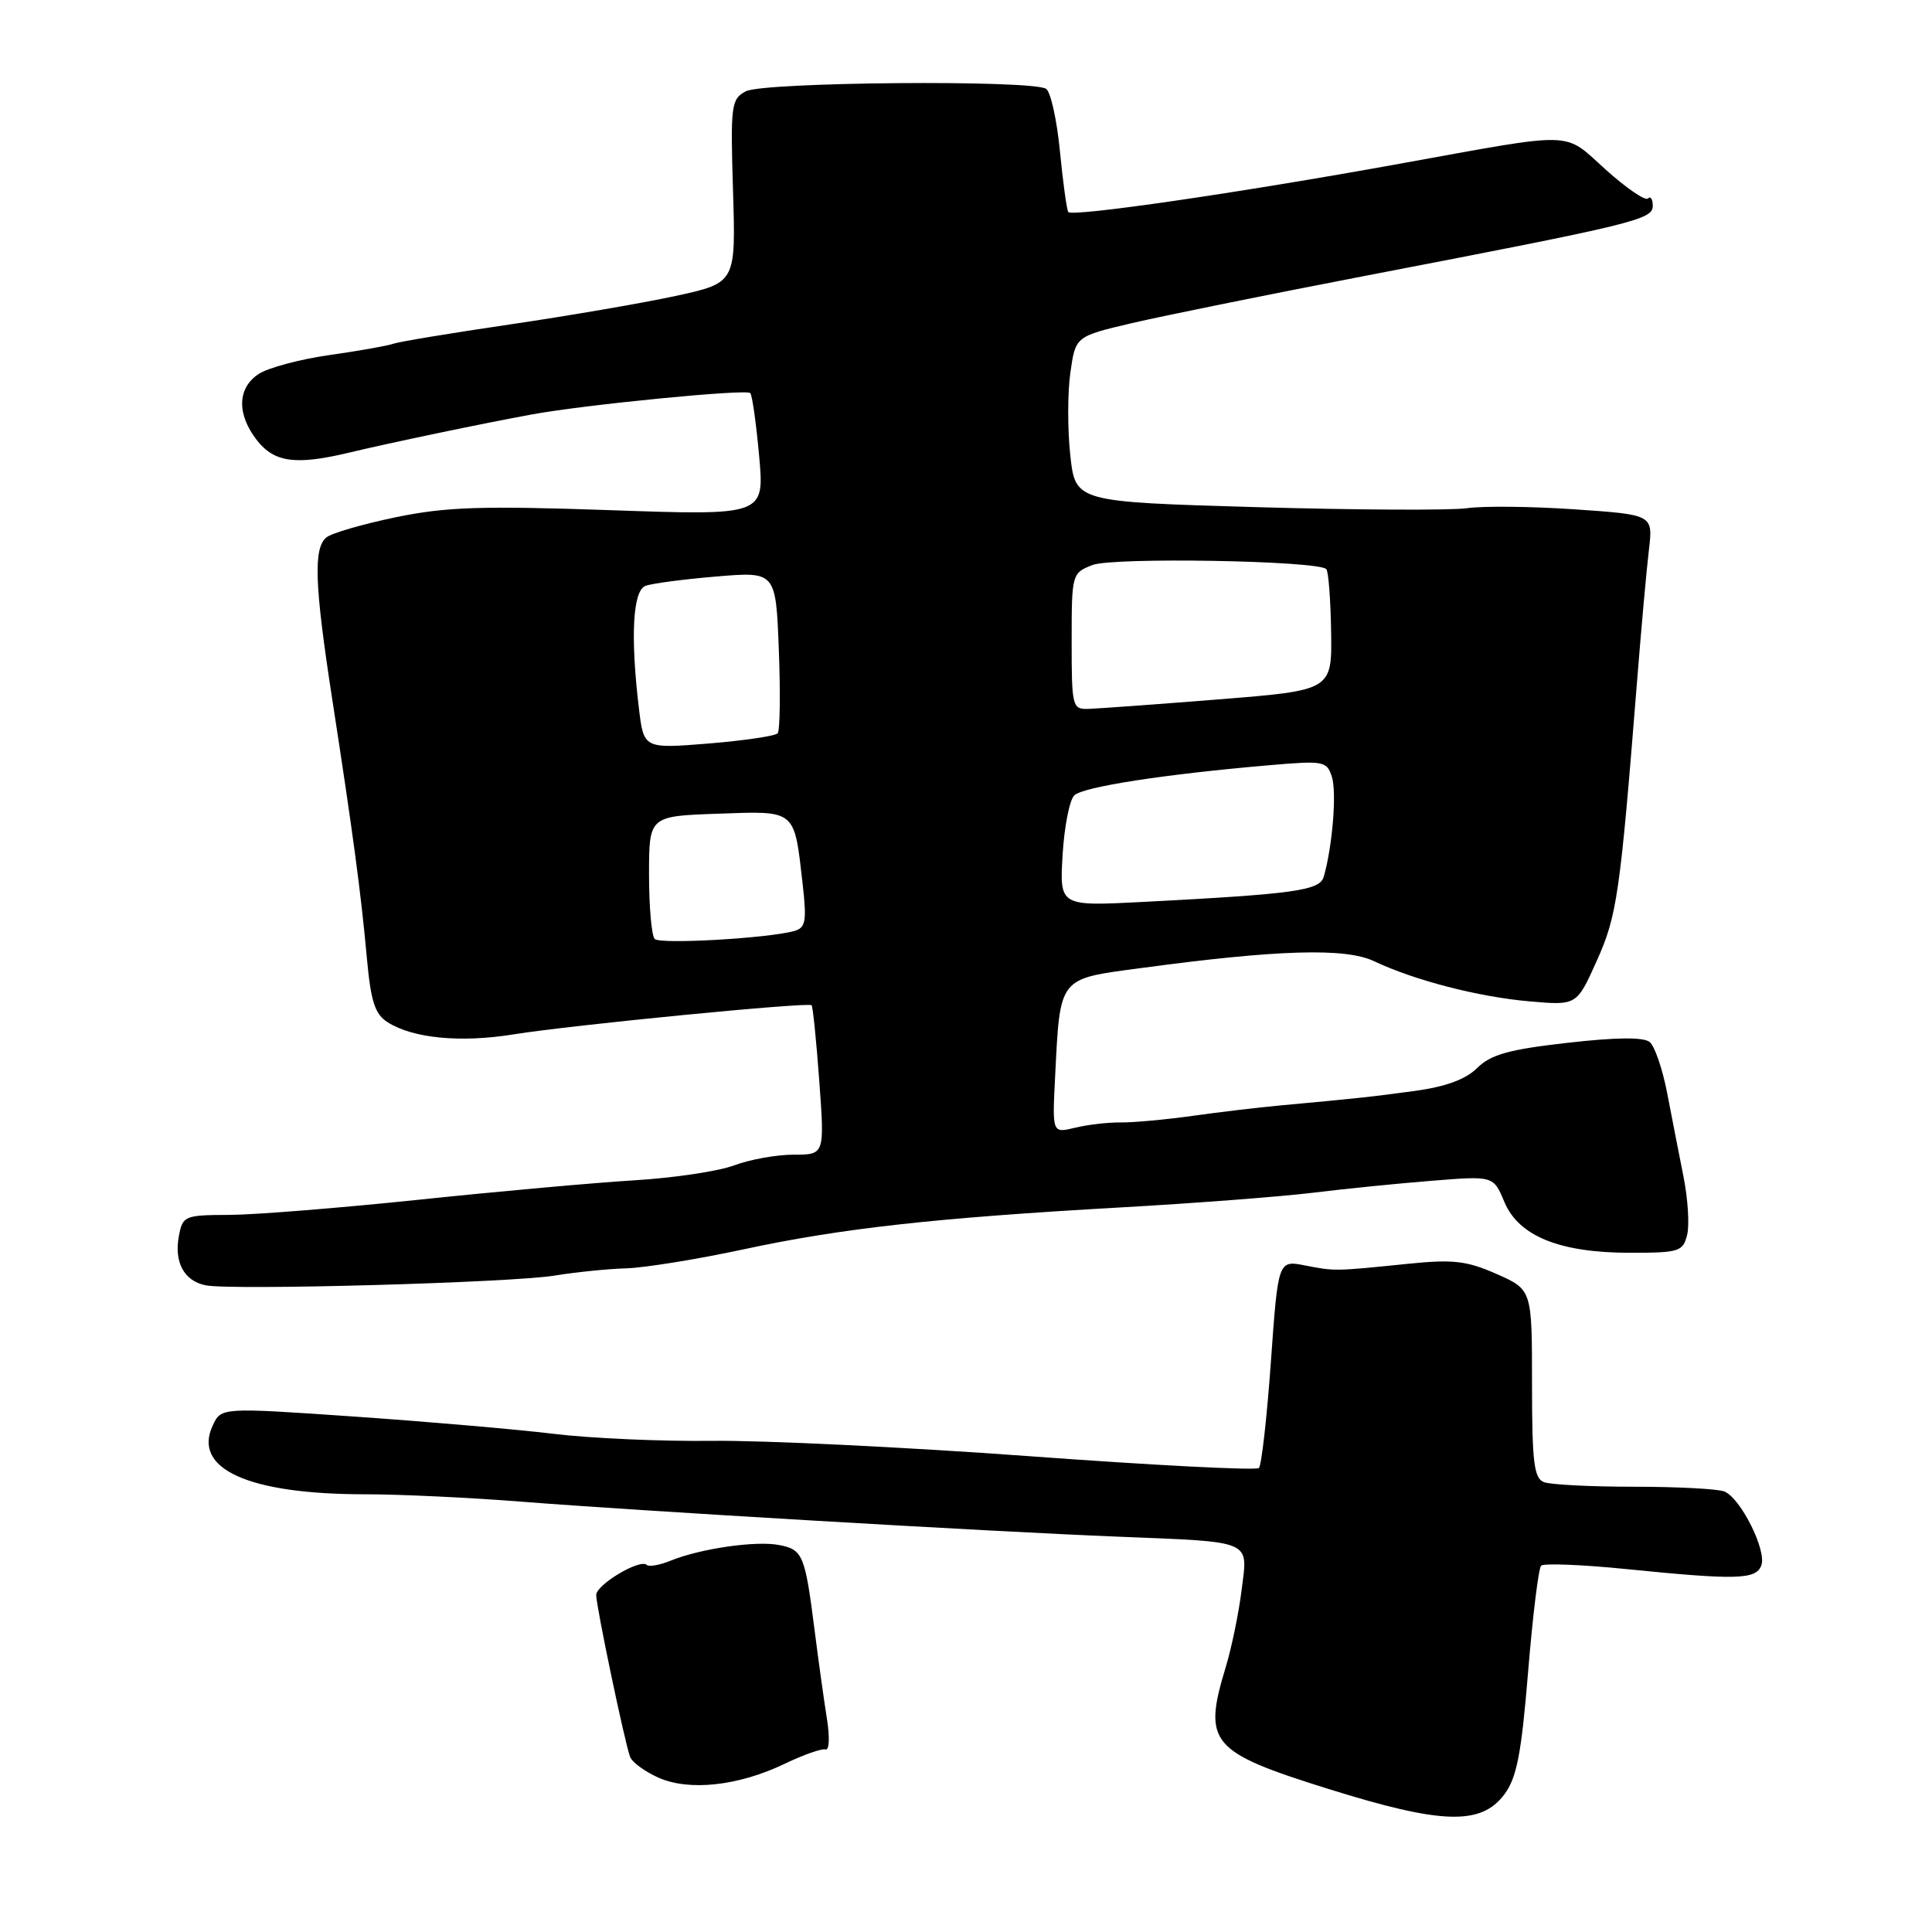 <?xml version="1.0" encoding="UTF-8" standalone="no"?>
<!DOCTYPE svg PUBLIC "-//W3C//DTD SVG 1.1//EN" "http://www.w3.org/Graphics/SVG/1.1/DTD/svg11.dtd" >
<svg xmlns="http://www.w3.org/2000/svg" xmlns:xlink="http://www.w3.org/1999/xlink" version="1.1" viewBox="0 0 256 256">
 <g >
 <path fill="currentColor"
d=" M 199.34 237.76 C 200.98 235.56 201.59 232.40 202.48 221.55 C 203.09 214.14 203.86 207.80 204.21 207.46 C 204.55 207.12 209.67 207.32 215.59 207.92 C 230.11 209.38 232.67 209.31 233.38 207.44 C 234.14 205.47 230.62 198.45 228.46 197.62 C 227.57 197.28 222.19 197.00 216.50 197.00 C 210.81 197.00 205.45 196.73 204.58 196.39 C 203.26 195.88 203.00 193.77 203.00 183.34 C 203.00 170.89 203.00 170.89 198.31 168.81 C 194.34 167.06 192.55 166.85 186.56 167.46 C 176.76 168.46 176.91 168.45 172.93 167.68 C 169.36 166.98 169.36 166.98 168.40 180.44 C 167.87 187.84 167.16 194.18 166.81 194.52 C 166.47 194.86 152.76 194.16 136.35 192.95 C 119.93 191.75 101.04 190.84 94.37 190.92 C 87.70 191.00 78.25 190.59 73.37 189.99 C 68.49 189.40 56.58 188.37 46.91 187.70 C 29.32 186.49 29.32 186.49 28.20 188.86 C 25.47 194.64 32.90 198.00 48.40 198.00 C 52.97 198.00 62.29 198.44 69.10 198.98 C 84.41 200.19 131.14 202.94 148.00 203.61 C 166.23 204.35 165.36 203.97 164.52 210.68 C 164.14 213.76 163.19 218.35 162.42 220.89 C 159.36 230.97 160.35 232.14 176.04 237.05 C 191.04 241.74 196.25 241.90 199.34 237.76 Z  M 104.00 233.70 C 106.47 232.51 108.90 231.66 109.39 231.81 C 109.88 231.97 109.96 230.18 109.58 227.80 C 109.20 225.43 108.46 220.14 107.94 216.03 C 106.67 206.02 106.38 205.32 103.22 204.72 C 100.15 204.13 92.82 205.19 88.85 206.80 C 87.40 207.39 85.98 207.64 85.70 207.36 C 84.83 206.50 79.00 209.97 79.00 211.35 C 79.00 212.85 82.77 230.87 83.49 232.79 C 83.75 233.50 85.44 234.74 87.23 235.54 C 91.32 237.37 97.86 236.65 104.00 233.70 Z  M 73.50 169.02 C 76.25 168.57 80.53 168.13 83.00 168.06 C 85.47 167.98 92.45 166.85 98.50 165.55 C 111.45 162.76 123.90 161.38 148.50 159.99 C 158.40 159.43 169.88 158.55 174.00 158.04 C 178.12 157.53 185.19 156.82 189.70 156.46 C 197.89 155.80 197.89 155.80 199.33 159.25 C 201.23 163.80 206.67 166.00 216.00 166.00 C 222.48 166.00 223.00 165.84 223.55 163.65 C 223.88 162.35 223.66 158.86 223.07 155.90 C 222.48 152.93 221.50 147.93 220.90 144.79 C 220.29 141.65 219.26 138.63 218.60 138.08 C 217.79 137.41 214.17 137.44 207.69 138.18 C 199.93 139.06 197.54 139.73 195.74 141.51 C 194.22 143.02 191.58 143.99 187.50 144.55 C 181.67 145.34 180.04 145.52 169.50 146.49 C 166.75 146.74 161.57 147.36 158.00 147.86 C 154.43 148.36 150.15 148.75 148.50 148.73 C 146.85 148.71 144.13 149.02 142.46 149.43 C 139.43 150.16 139.43 150.16 139.80 142.83 C 140.48 129.34 140.16 129.75 151.06 128.29 C 169.27 125.83 178.28 125.56 182.06 127.36 C 187.44 129.91 195.92 132.10 202.71 132.69 C 208.92 133.23 208.92 133.23 211.56 127.36 C 214.26 121.36 214.66 118.63 216.90 90.50 C 217.47 83.35 218.18 75.41 218.49 72.85 C 219.04 68.20 219.04 68.20 208.65 67.49 C 202.94 67.10 196.52 67.03 194.38 67.34 C 192.25 67.64 179.70 67.58 166.50 67.20 C 142.50 66.50 142.50 66.50 141.82 60.34 C 141.45 56.95 141.45 52.02 141.83 49.37 C 142.51 44.57 142.51 44.57 150.01 42.81 C 154.13 41.85 168.07 39.02 181.00 36.53 C 216.75 29.65 219.00 29.10 219.00 27.27 C 219.00 26.39 218.71 25.95 218.36 26.30 C 218.01 26.65 215.49 24.93 212.76 22.47 C 207.06 17.35 209.16 17.41 185.50 21.69 C 164.10 25.57 141.98 28.78 141.55 28.09 C 141.34 27.74 140.84 24.09 140.44 19.98 C 140.04 15.87 139.22 12.17 138.61 11.77 C 136.79 10.56 101.13 10.86 98.82 12.10 C 96.88 13.13 96.78 13.92 97.13 25.34 C 97.50 37.48 97.50 37.48 89.50 39.22 C 85.10 40.17 75.20 41.87 67.50 43.00 C 59.80 44.13 52.87 45.28 52.11 45.55 C 51.34 45.82 47.53 46.50 43.64 47.05 C 39.75 47.60 35.54 48.73 34.28 49.55 C 31.43 51.42 31.35 54.90 34.07 58.37 C 36.37 61.28 39.21 61.66 46.24 59.98 C 51.65 58.68 64.01 56.10 70.50 54.91 C 77.62 53.61 98.86 51.53 99.41 52.08 C 99.67 52.33 100.20 56.09 100.59 60.42 C 101.30 68.31 101.30 68.31 80.88 67.60 C 63.82 67.01 59.14 67.16 52.48 68.53 C 48.09 69.44 43.94 70.64 43.25 71.21 C 41.51 72.65 41.68 77.45 44.00 92.50 C 46.77 110.44 47.83 118.29 48.60 126.82 C 49.14 132.74 49.67 134.39 51.39 135.47 C 54.74 137.59 61.06 138.19 68.05 137.06 C 75.66 135.83 107.09 132.76 107.54 133.20 C 107.71 133.37 108.17 137.90 108.56 143.26 C 109.27 153.00 109.27 153.00 105.16 153.00 C 102.89 153.00 99.34 153.64 97.27 154.42 C 95.20 155.20 89.22 156.09 84.00 156.40 C 78.78 156.72 65.95 157.87 55.50 158.97 C 45.05 160.06 33.74 160.97 30.37 160.98 C 24.48 161.00 24.21 161.11 23.71 163.74 C 23.04 167.24 24.39 169.74 27.25 170.31 C 30.69 171.00 67.83 169.96 73.50 169.02 Z  M 86.75 124.42 C 86.34 124.00 86.00 120.17 86.00 115.90 C 86.00 108.14 86.00 108.14 95.12 107.82 C 105.56 107.45 105.22 107.17 106.36 117.18 C 106.91 122.07 106.76 122.93 105.25 123.36 C 101.82 124.33 87.48 125.15 86.75 124.42 Z  M 140.80 113.29 C 141.02 109.56 141.72 106.00 142.35 105.39 C 143.52 104.26 154.21 102.60 168.14 101.40 C 175.44 100.77 175.82 100.84 176.49 102.97 C 177.14 105.03 176.55 112.22 175.40 116.18 C 174.87 118.00 171.61 118.46 151.45 119.51 C 140.40 120.08 140.40 120.08 140.80 113.29 Z  M 84.66 93.86 C 83.52 84.35 83.84 78.27 85.53 77.63 C 86.37 77.31 90.60 76.75 94.93 76.39 C 102.80 75.73 102.80 75.73 103.20 86.11 C 103.42 91.83 103.35 96.80 103.05 97.16 C 102.75 97.52 98.63 98.13 93.90 98.52 C 85.30 99.21 85.30 99.21 84.66 93.86 Z  M 142.00 84.98 C 142.00 76.06 142.03 75.94 144.75 74.87 C 147.44 73.81 174.62 74.28 175.74 75.41 C 176.03 75.69 176.31 79.42 176.38 83.70 C 176.50 91.47 176.50 91.47 161.50 92.67 C 153.25 93.33 145.49 93.89 144.25 93.93 C 142.08 94.00 142.00 93.69 142.00 84.98 Z "/>
</g>
</svg>